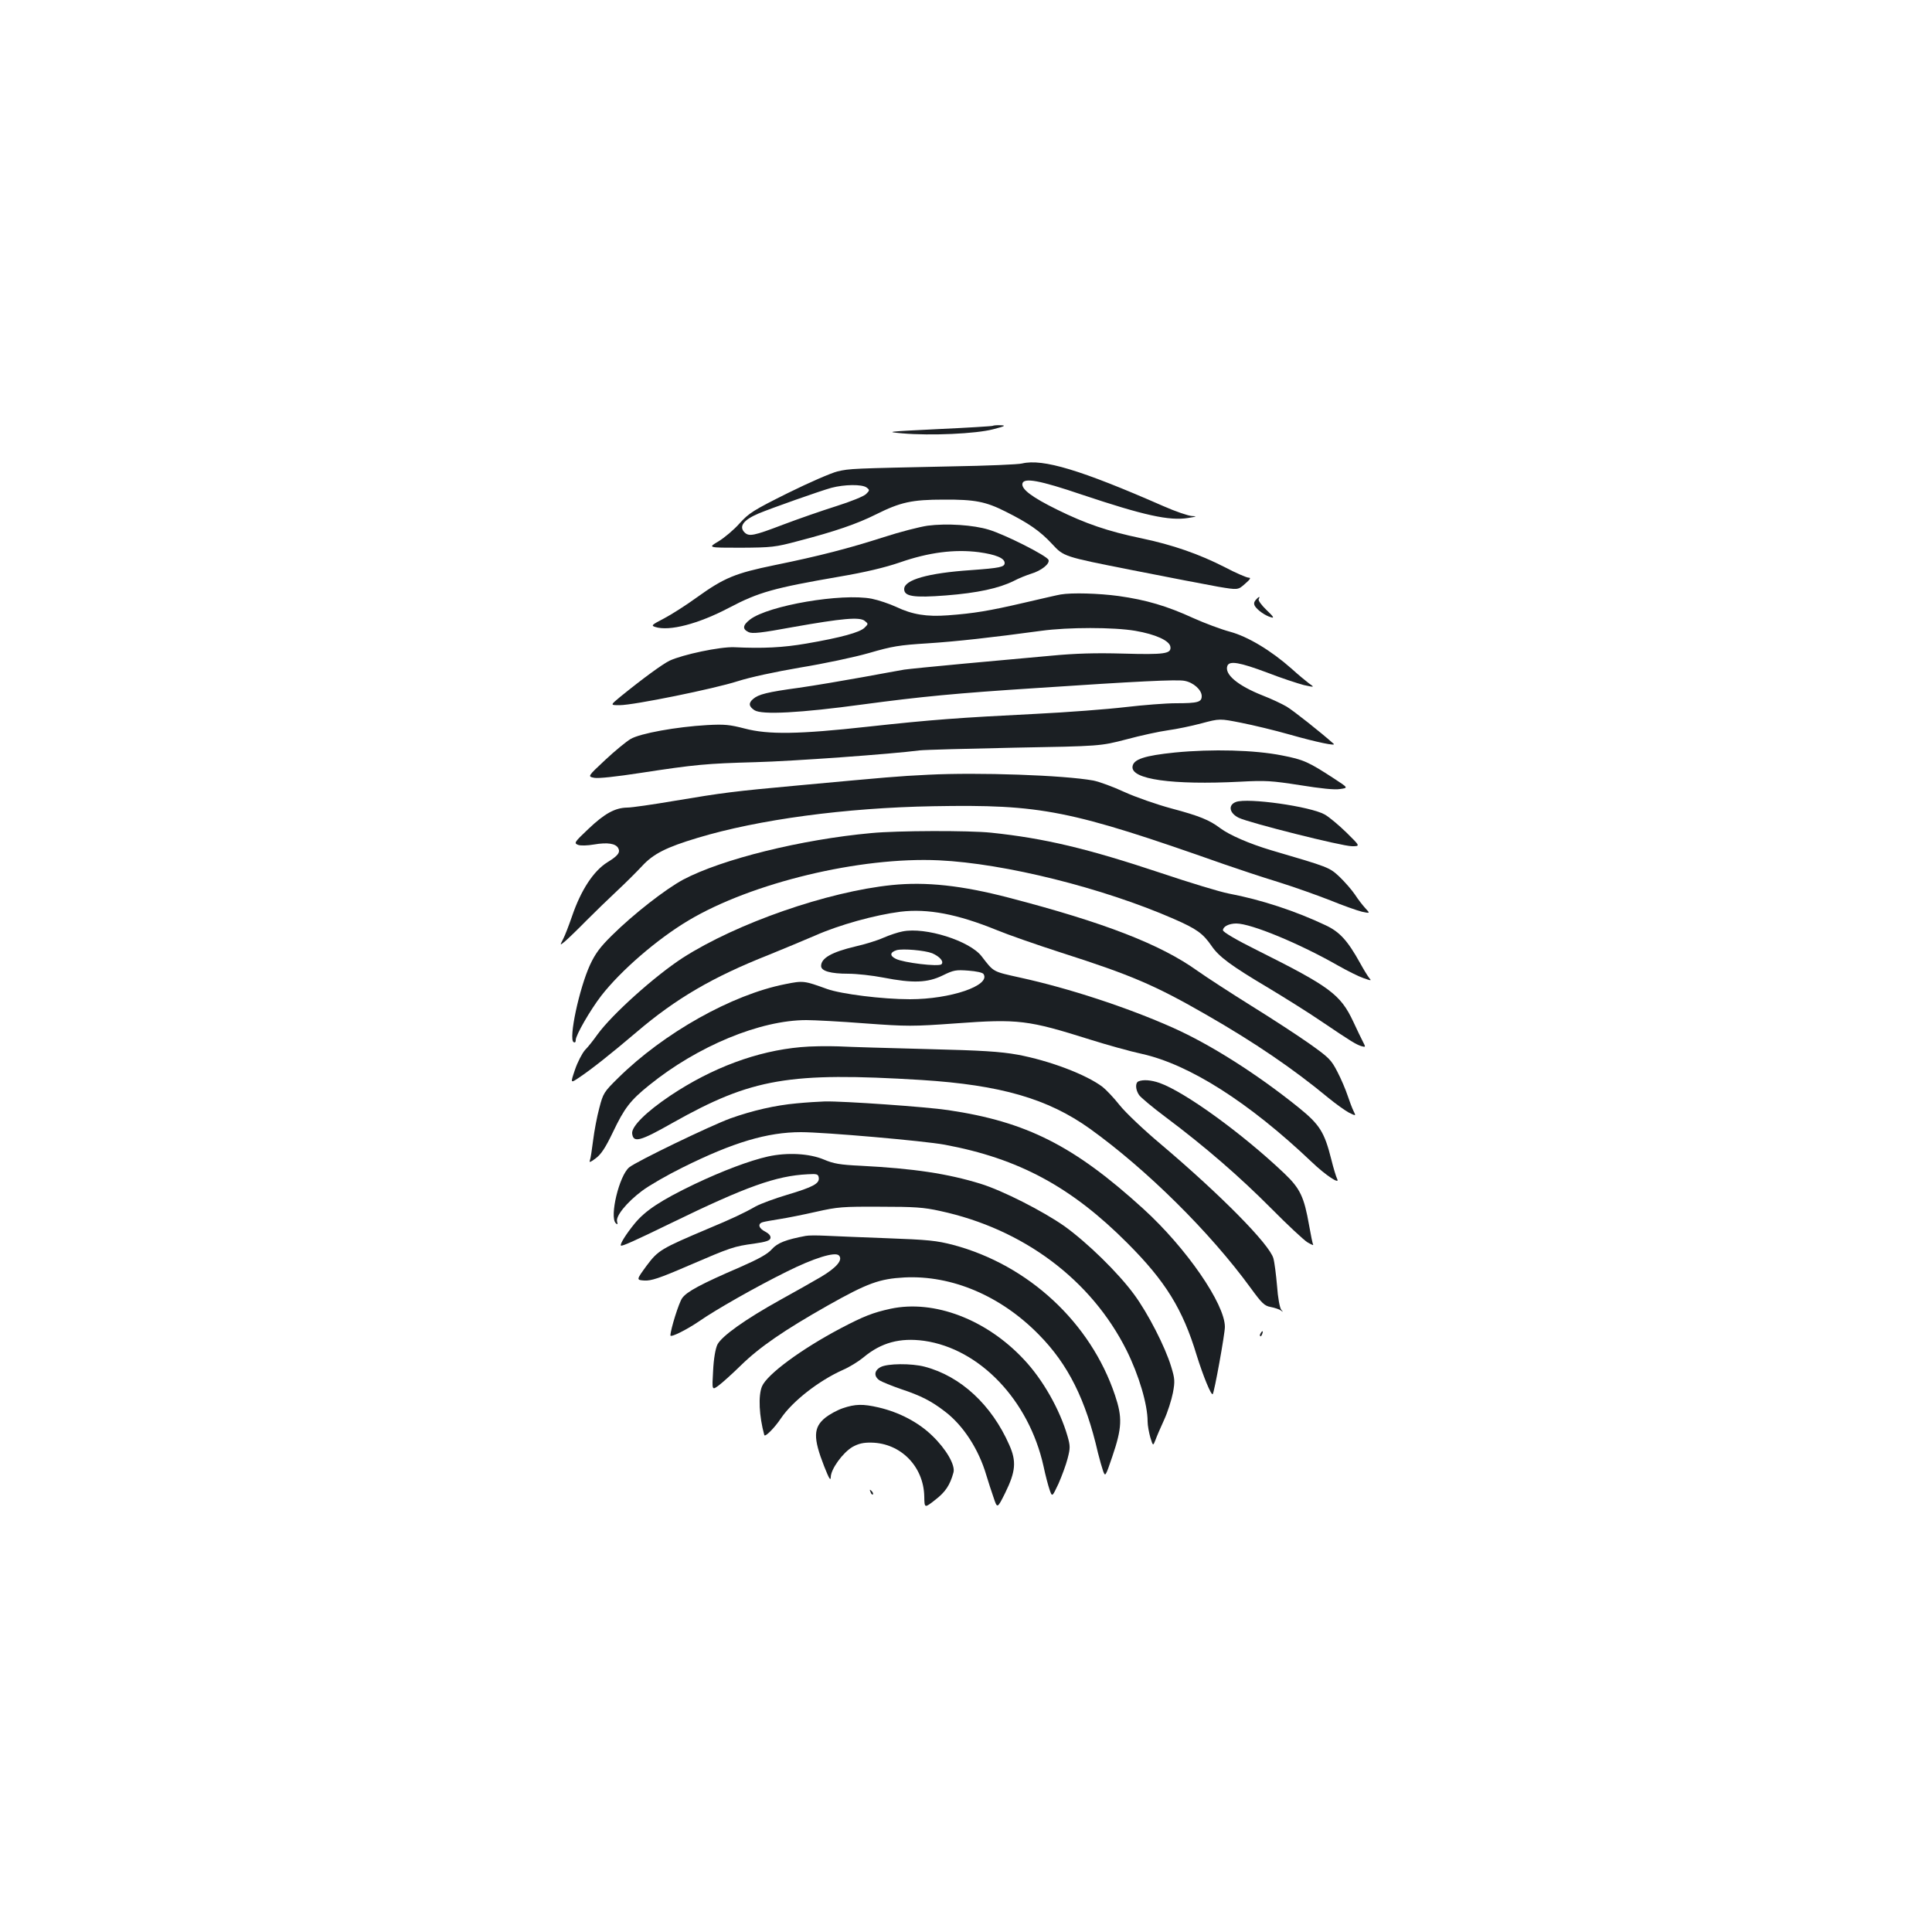 <?xml version="1.0" standalone="no"?>
<!DOCTYPE svg PUBLIC "-//W3C//DTD SVG 20010904//EN"
 "http://www.w3.org/TR/2001/REC-SVG-20010904/DTD/svg10.dtd">
<svg version="1.0" xmlns="http://www.w3.org/2000/svg"
 width="1000pt" height="1000pt" viewBox="0 0 1000 1000"
 preserveAspectRatio="xMidYMid meet">
<g transform="translate(0,1000) scale(0.1,-0.1)"
fill="#1b1f23" stroke="none">
<path d="M5139 7796 c-2 -2 -130 -10 -284 -17 -265 -13 -275 -14 -185 -22 149
-13 382 -2 470 21 62 16 69 20 39 21 -20 1 -38 -1 -40 -3z"/>
<path d="M5290 7601 c-19 -5 -183 -12 -365 -15 -515 -11 -526 -11 -590 -26
-33 -8 -148 -58 -257 -112 -179 -89 -202 -104 -250 -157 -29 -33 -78 -74 -109
-93 -56 -33 -56 -33 115 -33 160 1 179 3 295 34 193 50 308 90 404 138 128 64
187 77 352 77 160 1 217 -10 320 -62 118 -59 178 -100 241 -168 60 -65 60 -65
409 -134 192 -38 395 -77 451 -87 102 -17 102 -17 138 15 28 24 32 32 19 32
-10 0 -66 24 -123 54 -133 68 -270 116 -433 150 -173 36 -289 76 -435 148
-130 64 -186 106 -180 135 7 32 89 17 307 -57 320 -107 453 -137 551 -121 44
7 48 9 20 10 -19 1 -87 24 -150 52 -424 186 -622 246 -730 220z m-805 -124
c17 -13 17 -15 -2 -34 -12 -12 -79 -39 -155 -63 -73 -23 -197 -66 -276 -96
-152 -58 -175 -62 -198 -40 -31 31 -6 65 72 98 64 27 322 118 377 133 68 18
158 19 182 2z"/>
<path d="M4801 7279 c-41 -6 -143 -32 -226 -59 -181 -58 -330 -97 -565 -145
-204 -42 -261 -65 -403 -167 -55 -40 -132 -89 -170 -109 -64 -33 -68 -37 -46
-44 73 -24 225 16 384 100 152 80 232 102 568 160 135 23 236 47 315 74 149
52 283 69 408 53 88 -12 134 -31 134 -56 0 -21 -24 -26 -175 -37 -221 -15
-345 -50 -345 -98 0 -38 48 -46 216 -33 165 13 274 37 351 75 26 14 67 30 89
37 54 16 99 52 91 72 -7 21 -225 131 -308 156 -80 25 -219 34 -318 21z"/>
<path d="M5490 6923 c-14 -2 -99 -22 -190 -43 -181 -42 -259 -55 -395 -65
-109 -8 -183 4 -267 44 -35 16 -91 35 -126 42 -156 30 -534 -35 -629 -107 -39
-30 -42 -50 -8 -66 19 -9 65 -4 228 26 259 46 345 53 372 33 20 -16 20 -16 0
-36 -24 -24 -121 -51 -301 -82 -122 -21 -224 -26 -374 -19 -73 3 -267 -38
-335 -70 -38 -19 -138 -92 -255 -187 -52 -43 -52 -43 -3 -43 73 0 490 85 611
124 66 21 191 48 325 71 122 20 278 53 355 75 120 35 157 41 302 50 153 10
332 30 590 65 139 19 374 19 486 0 105 -18 178 -51 182 -83 5 -36 -30 -41
-245 -35 -142 4 -248 1 -373 -11 -96 -9 -299 -27 -450 -41 -151 -14 -291 -28
-310 -31 -19 -3 -116 -21 -215 -39 -99 -18 -247 -43 -330 -55 -163 -22 -210
-34 -237 -58 -25 -21 -22 -39 7 -58 38 -25 239 -14 562 30 298 40 482 58 903
85 507 34 724 45 761 37 46 -8 89 -47 89 -79 0 -31 -19 -37 -135 -37 -49 0
-166 -9 -260 -20 -93 -11 -303 -27 -465 -35 -398 -20 -536 -30 -865 -66 -362
-40 -518 -42 -640 -10 -78 20 -104 23 -195 18 -159 -9 -347 -43 -396 -72 -22
-13 -82 -62 -132 -109 -91 -85 -91 -85 -56 -92 22 -4 113 6 237 25 287 44 344
49 597 56 192 5 704 42 850 61 25 3 245 9 490 14 445 8 445 8 580 43 74 20
171 41 215 47 44 6 122 22 174 36 94 25 94 25 205 3 61 -12 174 -39 251 -61
141 -40 243 -61 228 -48 -66 59 -210 173 -244 193 -24 14 -79 40 -123 57 -129
51 -200 110 -183 154 11 27 63 18 205 -35 74 -29 161 -57 191 -65 56 -12 56
-12 26 9 -16 12 -57 46 -90 76 -106 94 -226 166 -318 191 -45 12 -131 44 -191
71 -135 62 -243 94 -386 114 -103 14 -242 18 -300 8z"/>
<path d="M6499 6894 c-9 -11 -10 -20 -3 -32 14 -21 53 -49 83 -57 18 -6 13 3
-24 38 -26 25 -44 50 -40 56 10 17 -1 13 -16 -5z"/>
<path d="M6081 6105 c-157 -16 -214 -35 -219 -72 -10 -67 206 -97 558 -79 131
7 161 5 309 -18 106 -17 179 -25 207 -20 43 6 43 6 -29 53 -135 88 -159 99
-272 121 -141 28 -360 34 -554 15z"/>
<path d="M4805 5990 c-164 -8 -203 -12 -670 -55 -339 -31 -393 -38 -643 -80
-112 -19 -222 -35 -245 -35 -63 -1 -117 -30 -202 -111 -73 -69 -75 -73 -53
-82 13 -5 48 -4 83 2 70 12 112 5 125 -19 12 -22 -2 -40 -56 -73 -72 -45 -137
-144 -183 -279 -16 -46 -36 -99 -46 -118 -18 -35 -18 -35 11 -11 16 14 65 61
109 106 44 44 116 114 160 155 44 41 102 99 129 128 58 63 126 97 286 145 314
95 766 156 1220 164 561 10 708 -19 1505 -300 72 -25 198 -67 280 -92 83 -26
204 -69 270 -95 66 -27 140 -53 164 -59 43 -9 43 -9 19 17 -14 15 -39 47 -55
72 -17 25 -53 66 -80 92 -53 49 -53 49 -353 137 -114 34 -217 79 -265 115 -54
41 -107 63 -250 101 -78 21 -187 59 -246 86 -58 27 -130 53 -160 59 -155 28
-596 43 -854 30z"/>
<path d="M6397 5849 c-42 -16 -34 -58 15 -82 54 -26 534 -147 586 -147 43 0
43 0 -28 70 -39 38 -90 81 -113 94 -74 42 -400 88 -460 65z"/>
<path d="M4510 5688 c-362 -33 -774 -135 -974 -241 -91 -49 -257 -178 -369
-289 -61 -60 -86 -94 -113 -152 -56 -122 -112 -384 -85 -400 7 -4 11 0 11 11
0 25 75 155 132 229 101 130 289 293 452 390 327 195 888 330 1296 311 341
-16 849 -143 1215 -303 119 -52 151 -75 196 -140 38 -56 100 -102 292 -216 83
-50 210 -129 280 -177 154 -104 176 -117 204 -126 22 -6 22 -5 8 22 -8 15 -31
63 -51 106 -66 140 -120 180 -496 368 -109 54 -178 95 -178 104 0 19 31 35 69
35 77 0 328 -104 529 -219 48 -27 106 -56 130 -64 40 -14 42 -14 29 1 -8 10
-29 44 -47 77 -65 117 -106 162 -179 196 -154 73 -332 132 -501 164 -47 9
-204 57 -350 106 -381 127 -603 180 -880 209 -114 12 -487 11 -620 -2z"/>
<path d="M4617 5419 c-334 -34 -802 -197 -1082 -376 -145 -94 -367 -293 -443
-398 -19 -27 -48 -64 -64 -80 -15 -17 -39 -63 -52 -102 -24 -71 -24 -71 22
-40 63 42 164 122 297 235 204 174 394 285 685 400 69 28 177 73 240 100 124
55 308 106 441 123 141 17 294 -12 498 -95 58 -24 207 -76 331 -116 366 -117
489 -170 755 -323 249 -143 449 -279 630 -429 39 -32 87 -66 107 -77 37 -18
37 -18 24 8 -7 14 -21 51 -31 81 -10 30 -33 85 -53 123 -32 62 -43 73 -146
146 -61 43 -196 131 -301 196 -104 65 -229 146 -277 180 -191 137 -482 250
-978 379 -242 63 -427 83 -603 65z"/>
<path d="M4672 5179 c-23 -4 -68 -19 -100 -33 -31 -14 -96 -34 -145 -45 -122
-29 -177 -60 -177 -101 0 -26 49 -40 141 -40 43 0 125 -9 181 -20 154 -30 229
-27 307 11 57 28 69 30 134 25 40 -3 74 -10 78 -18 37 -59 -171 -130 -381
-130 -144 0 -356 27 -429 53 -119 43 -123 44 -217 25 -275 -54 -628 -252 -865
-486 -73 -72 -77 -78 -97 -155 -12 -44 -26 -119 -32 -167 -6 -48 -13 -95 -17
-105 -5 -12 5 -8 31 12 28 21 50 55 88 134 60 126 90 165 188 244 251 203 575
337 814 337 39 0 176 -7 303 -17 219 -16 247 -16 470 0 325 24 375 17 696 -84
86 -27 207 -61 268 -74 246 -55 554 -251 879 -560 71 -68 148 -119 131 -87 -5
10 -19 55 -30 100 -36 143 -60 181 -170 270 -215 173 -454 325 -651 413 -236
105 -538 204 -790 259 -143 32 -135 27 -199 110 -61 80 -291 153 -409 129z
m153 -113 c39 -17 62 -43 48 -57 -14 -14 -197 8 -236 28 -33 16 -31 34 4 45
32 9 146 -1 184 -16z"/>
<path d="M4144 4580 c-225 -20 -457 -106 -673 -250 -127 -85 -203 -161 -199
-197 6 -50 40 -41 211 56 409 230 601 263 1287 221 410 -26 654 -97 871 -252
295 -212 623 -537 832 -824 59 -81 72 -93 104 -99 21 -4 45 -12 53 -18 13 -10
13 -10 1 5 -7 10 -17 62 -21 122 -5 57 -13 122 -19 143 -20 72 -270 326 -583
591 -87 73 -182 163 -213 202 -30 38 -70 80 -88 94 -84 64 -274 136 -440 167
-90 16 -181 22 -467 29 -195 5 -402 11 -460 14 -58 2 -146 1 -196 -4z"/>
<path d="M5893 4403 c-18 -7 -16 -44 3 -71 8 -12 70 -64 137 -114 207 -155
385 -310 546 -472 85 -86 170 -165 188 -176 19 -11 32 -17 30 -13 -3 5 -12 49
-21 100 -26 148 -46 191 -129 270 -218 207 -515 422 -646 468 -43 15 -84 18
-108 8z"/>
<path d="M4123 4289 c-111 -10 -228 -37 -343 -78 -106 -39 -485 -222 -523
-253 -52 -42 -103 -256 -70 -289 9 -9 11 -7 7 8 -8 28 49 99 129 159 37 28
131 82 210 121 261 130 439 183 613 183 120 0 636 -45 744 -65 382 -71 655
-218 945 -509 197 -197 287 -342 359 -581 33 -106 75 -209 83 -201 8 8 63 311
63 348 0 119 -200 409 -422 611 -359 327 -605 451 -1010 511 -112 17 -543 47
-638 45 -30 -1 -97 -5 -147 -10z"/>
<path d="M3975 4014 c-94 -21 -235 -74 -380 -143 -175 -84 -255 -137 -310
-204 -45 -55 -78 -108 -71 -114 5 -5 72 25 261 117 388 189 543 244 705 252
49 3 55 1 58 -18 4 -30 -29 -48 -163 -88 -64 -19 -137 -46 -163 -60 -63 -36
-128 -66 -243 -114 -248 -105 -262 -113 -322 -193 -54 -74 -54 -74 -12 -77 35
-2 76 11 226 76 223 96 238 101 342 115 63 9 83 16 85 29 2 11 -8 23 -27 33
-34 17 -41 41 -13 49 9 3 49 10 87 16 39 6 124 23 190 38 111 25 136 27 330
26 177 0 226 -3 311 -22 431 -93 782 -356 965 -721 64 -129 109 -280 109 -369
0 -20 7 -57 14 -82 14 -45 14 -45 26 -15 6 17 26 64 45 105 19 41 39 105 46
141 11 59 10 73 -9 135 -31 103 -121 278 -192 374 -82 112 -242 268 -360 353
-111 78 -321 185 -435 220 -169 52 -345 79 -620 93 -107 5 -141 11 -190 32
-76 32 -190 38 -290 16z"/>
<path d="M4170 3603 c-101 -19 -146 -36 -175 -69 -22 -25 -67 -50 -165 -93
-202 -87 -276 -127 -299 -160 -17 -23 -60 -161 -61 -193 0 -13 84 29 150 74
83 58 294 178 452 256 140 70 250 104 270 84 23 -23 -13 -64 -94 -112 -43 -25
-136 -78 -209 -118 -182 -101 -304 -188 -326 -232 -10 -22 -19 -72 -22 -136
-6 -101 -6 -101 29 -75 19 14 71 61 115 104 97 95 224 182 450 310 206 116
267 138 397 145 245 12 498 -95 695 -296 152 -154 243 -337 306 -612 9 -36 21
-78 27 -95 11 -29 12 -28 47 75 51 150 53 203 14 319 -126 375 -447 673 -836
777 -88 23 -130 27 -345 35 -135 5 -279 11 -320 13 -41 2 -86 2 -100 -1z"/>
<path d="M4610 3226 c-92 -20 -140 -39 -260 -102 -204 -108 -380 -238 -406
-300 -20 -48 -15 -154 12 -252 4 -12 53 37 87 88 59 87 194 193 319 249 35 15
83 45 107 65 92 77 189 103 314 86 288 -41 542 -307 618 -648 10 -48 25 -104
32 -124 13 -37 13 -37 46 33 17 39 39 98 47 130 14 54 14 65 -1 117 -40 137
-127 291 -225 395 -194 208 -465 311 -690 263z"/>
<path d="M6525 3099 c-4 -6 -5 -12 -2 -15 2 -3 7 2 10 11 7 17 1 20 -8 4z"/>
<path d="M4558 2924 c-34 -18 -36 -48 -5 -69 13 -8 62 -28 108 -44 106 -35
160 -63 230 -117 95 -72 175 -196 214 -329 10 -33 27 -86 38 -117 19 -57 19
-57 60 25 54 110 59 163 21 248 -91 207 -251 356 -438 405 -68 18 -193 17
-228 -2z"/>
<path d="M4362 2711 c-29 -10 -69 -32 -89 -48 -64 -51 -65 -105 -7 -253 25
-63 33 -77 34 -56 0 42 63 128 113 157 31 17 56 23 98 22 152 -3 270 -124 273
-279 1 -61 1 -61 57 -17 53 41 76 76 94 141 11 38 -38 122 -110 191 -71 69
-170 121 -277 146 -82 19 -121 18 -186 -4z"/>
<path d="M4506 2277 c3 -10 9 -15 12 -12 3 3 0 11 -7 18 -10 9 -11 8 -5 -6z"/>
</g>
</svg>
